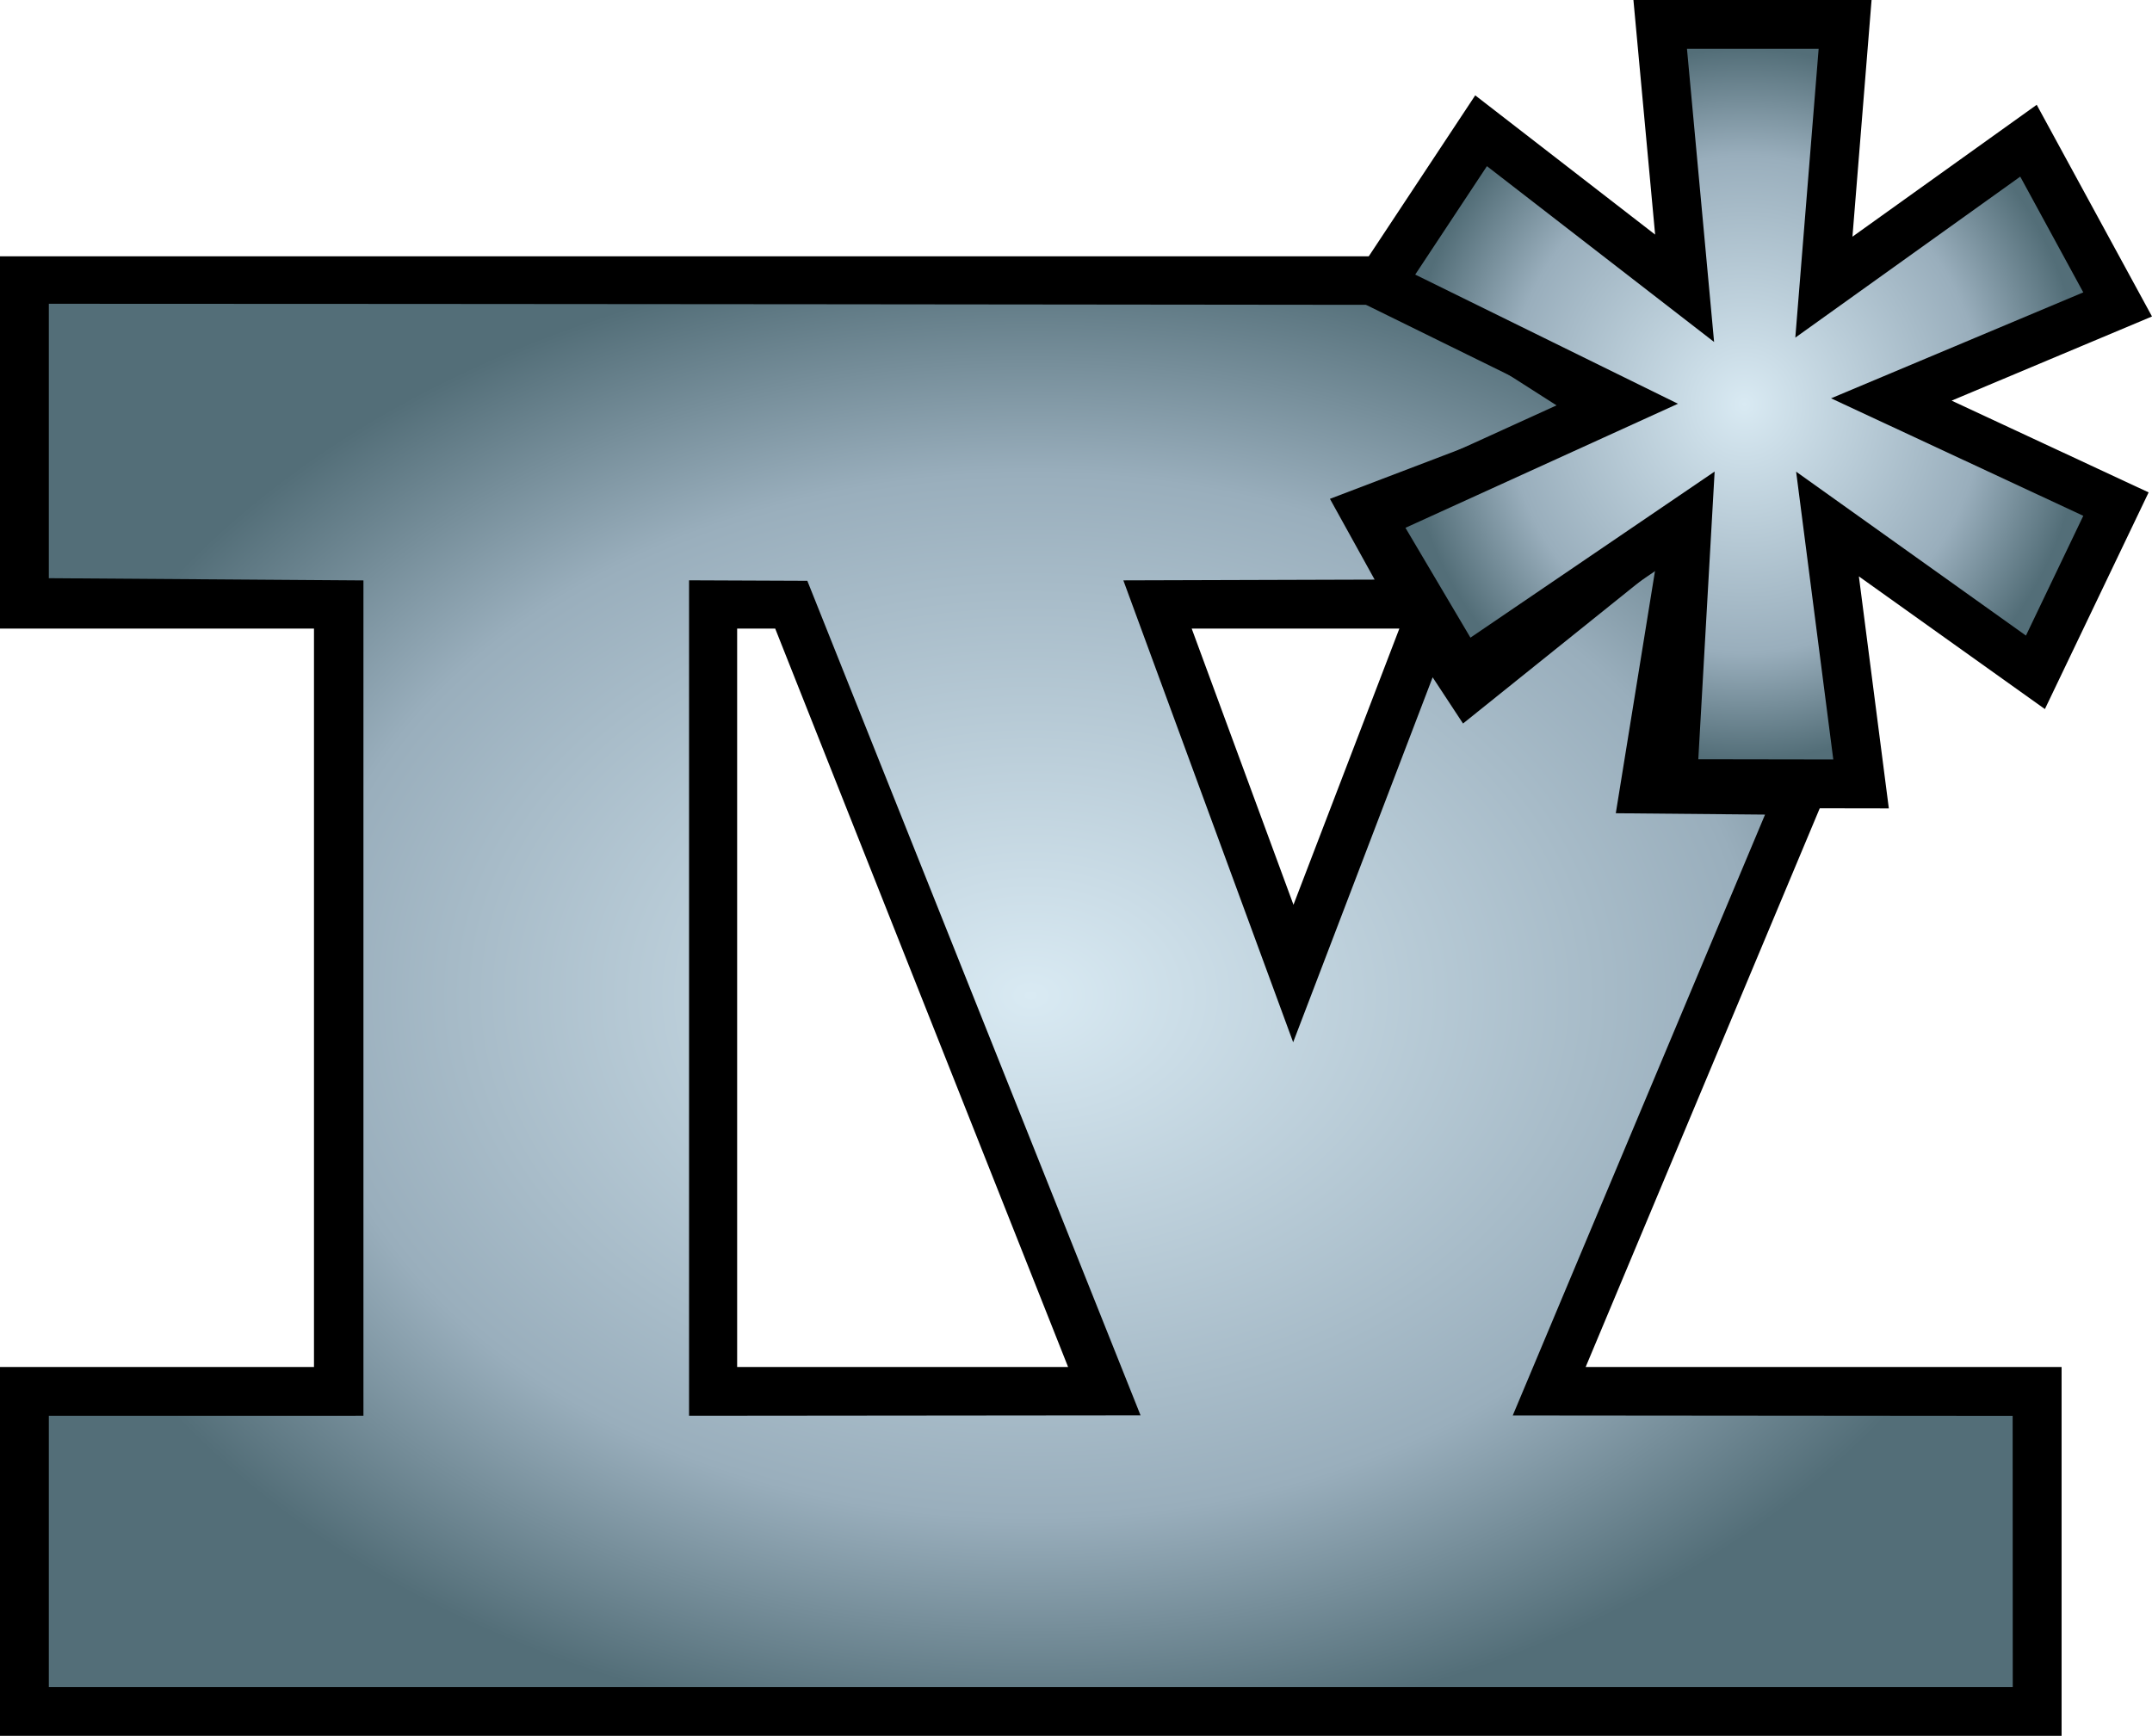 <svg xmlns="http://www.w3.org/2000/svg" width="528.888" height="320pt" viewBox="0 0 396.666 320"><radialGradient id="a" cx="191.002" cy="184.5" r="191.002" fx="191.002" fy="184.5" gradientTransform="matrix(1 0 0 .72 -1 50.68)" gradientUnits="userSpaceOnUse"><stop offset="0" style="stop-color:#d9eaf3"/><stop offset=".7" style="stop-color:#99aebc"/><stop offset="1" style="stop-color:#536e78"/></radialGradient><radialGradient id="b" cx="322.53" cy="75.505" r="62.47" fx="322.53" fy="75.505" gradientTransform="matrix(1 0 0 1.049 -1 -4.668)" gradientUnits="userSpaceOnUse"><stop offset="0" style="stop-color:#d9eaf3"/><stop offset=".7" style="stop-color:#99aebc"/><stop offset="1" style="stop-color:#536e78"/></radialGradient><path d="m257.75 56.25 30.375 19.5L245 91.875l8.38 15h-46.63l31.5 85.5 25.875-67.5 5.625 8.625L305 105l-7.5 45h27.75l-46.5 111H371v50H9v-50h57.875V106.875H9V56.25Zm-130.875 50.625V261h83.25L149 106.875Z" style="stroke:#000;stroke-width:18"/><path d="M9 56c73.751.006 225.634.164 248.918.201L288.19 75.55l-43.05 16.41 8.24 14.89-46.32.14 31.3 85.15 25.71-67.28 5.6 8.52 35.44-28.46-7.28 45 27.51.25-46.5 110.76 92.14.08L371 311H9v-50l57.99-.01V107L9 106.59Zm118.01 50.98v154.01l83.22-.08-61.42-153.84z" style="fill:url(#a)"/><path d="M310.95 9h24.27l-4.3 53.24 41.46-29.68L384 53.9l-46.49 19.53L384 95.09l-10.57 22.08-42.36-30.22 6.85 53.06-24.88-.04 3.01-53.04-45.01 30.62-11.98-20.25 50.23-22.87-48.43-23.81 13.22-19.99 41.87 32.41z" style="stroke:#000;stroke-width:18"/><path d="M310.95 9h24.27l-4.3 53.24 41.46-29.68L384 53.9l-46.49 19.53L384 95.09l-10.57 22.08-42.36-30.22 6.85 53.06-24.88-.04 3.01-53.04-45.01 30.62-11.98-20.25 50.23-22.87-48.43-23.81 13.22-19.99 41.87 32.41z" style="fill:url(#b)"/></svg>
